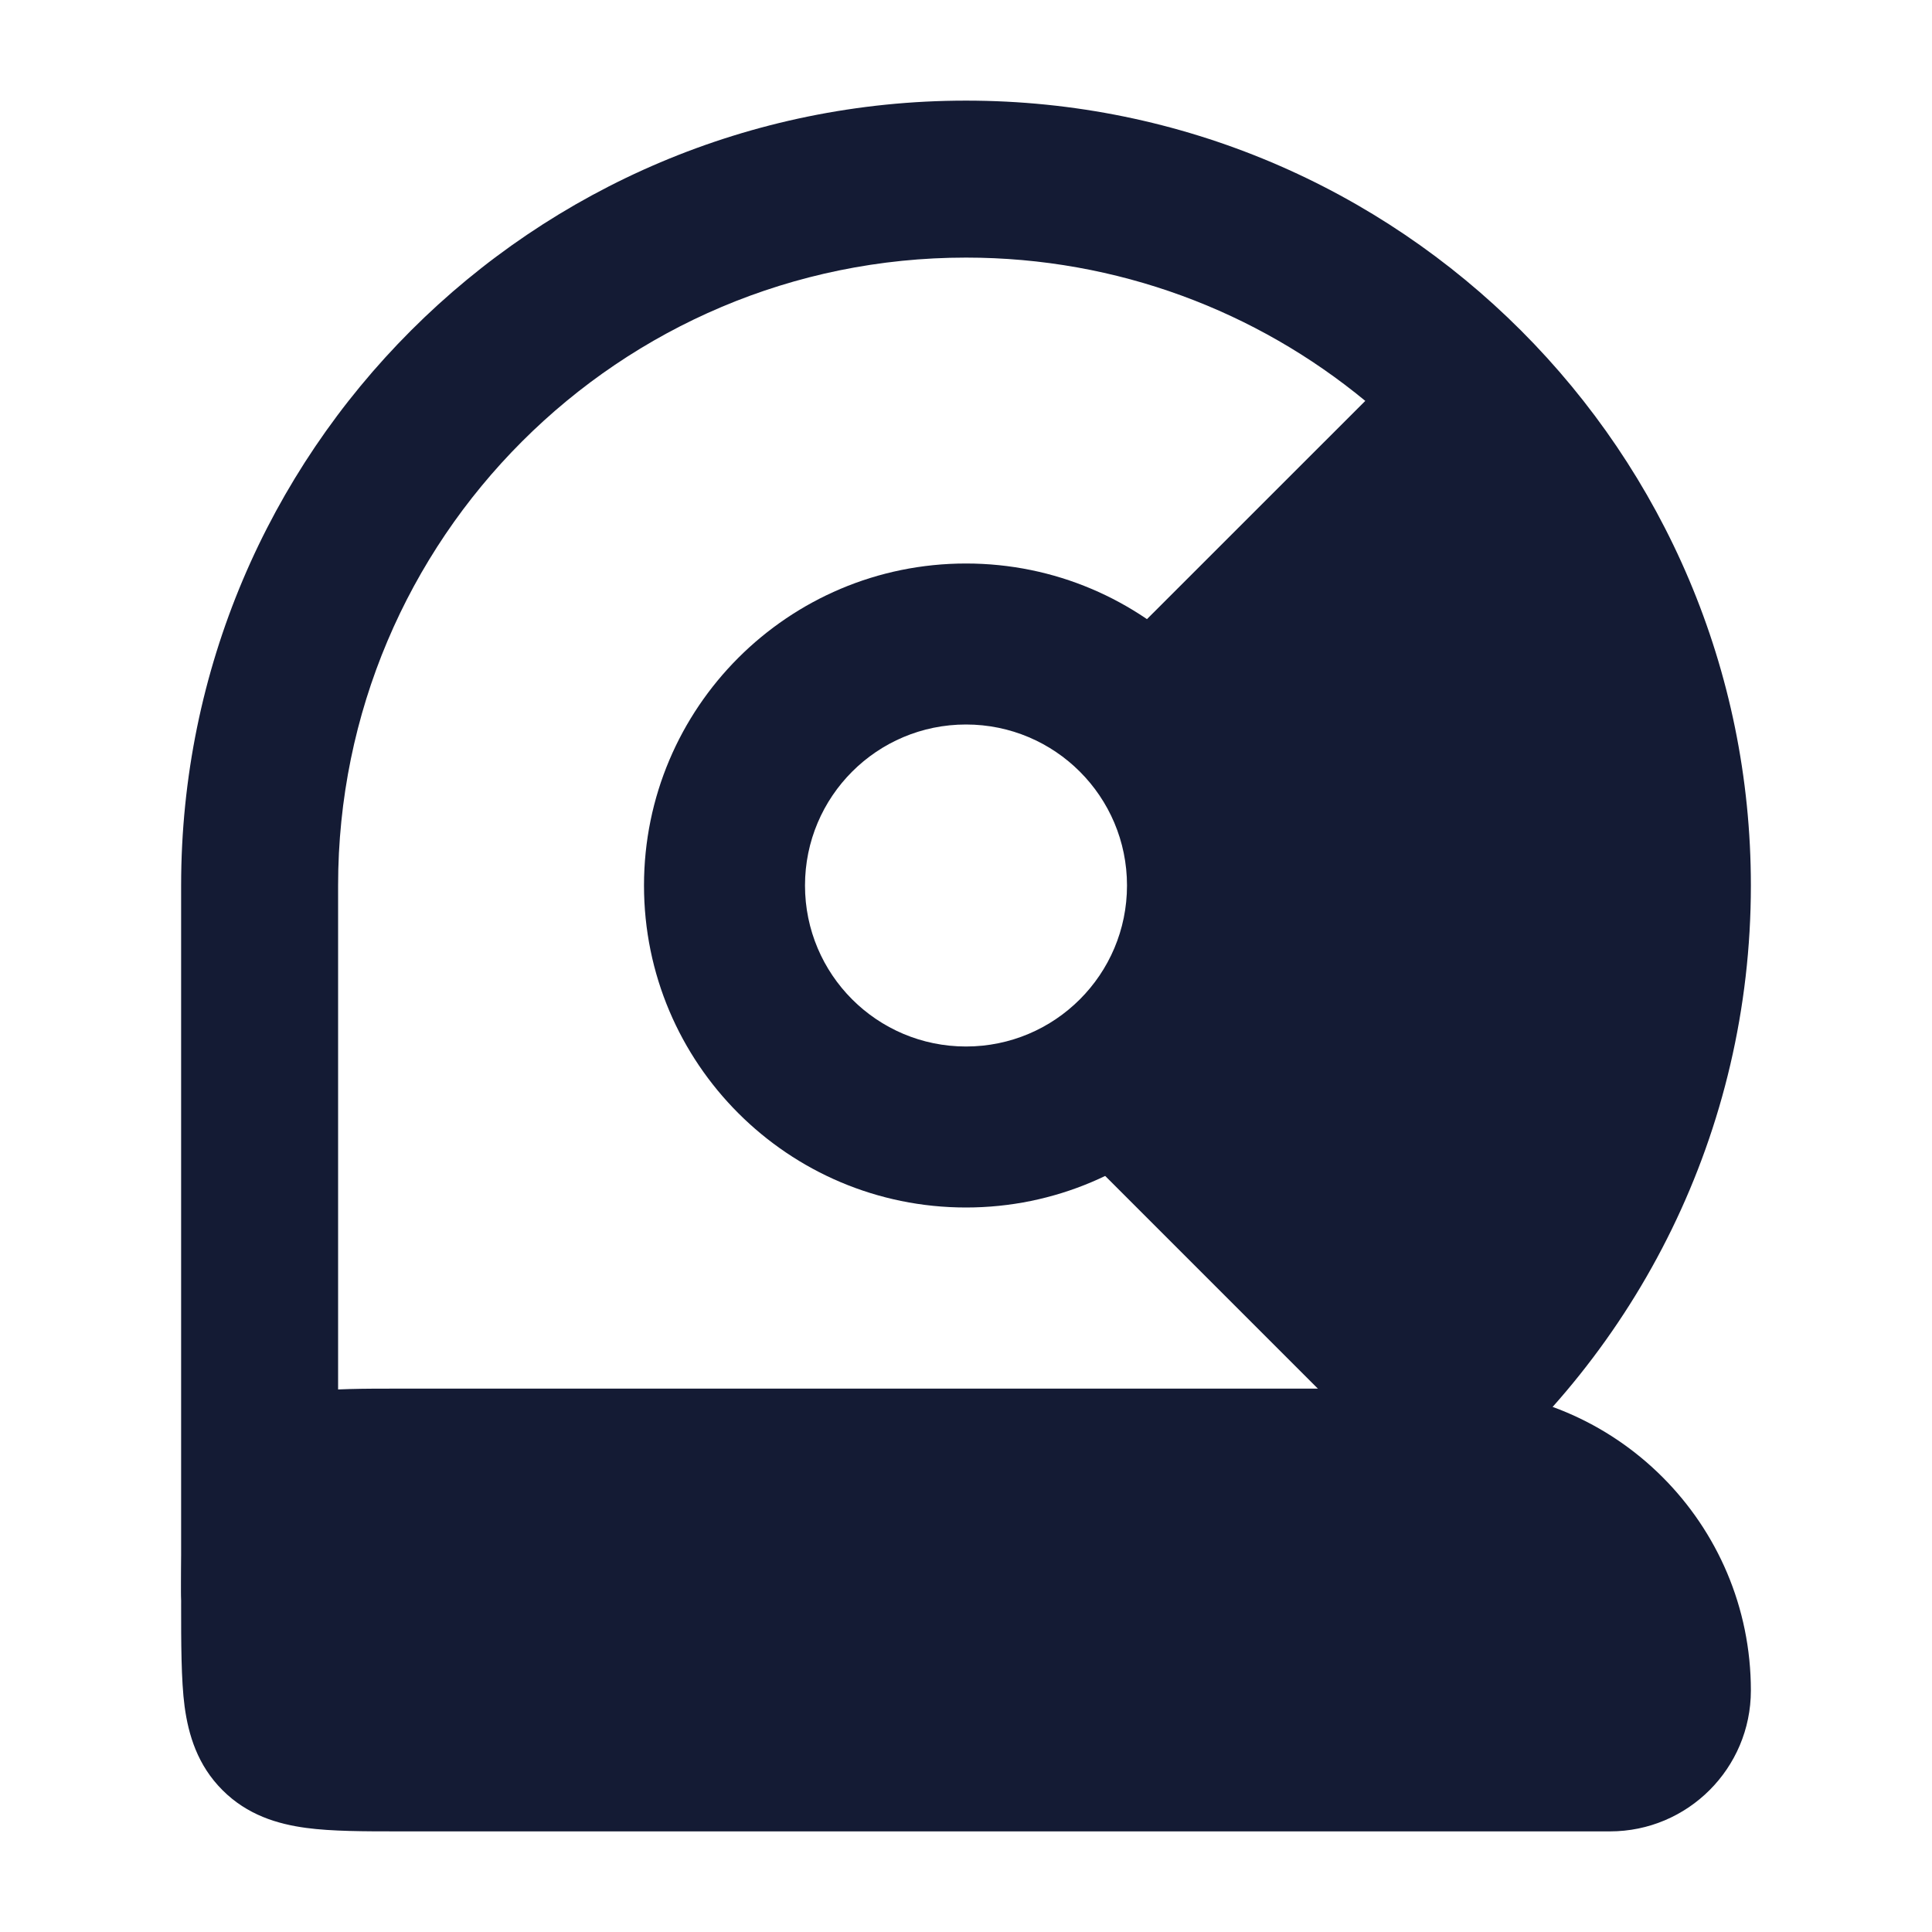 <svg width="24" height="24" viewBox="0 0 24 24" fill="none" xmlns="http://www.w3.org/2000/svg">
<path fill-rule="evenodd" clip-rule="evenodd" d="M12 9C10.895 9 10 9.895 10 11C10 12.105 10.895 13 12 13C13.105 13 14 12.105 14 11C14 9.895 13.105 9 12 9ZM8 11C8 8.791 9.791 7 12 7C14.209 7 16 8.791 16 11C16 13.209 14.209 15 12 15C9.791 15 8 13.209 8 11Z" fill="#141B34"/>
<path d="M4.2 11C4.2 6.692 7.692 3.2 12 3.2C13.884 3.2 15.612 3.868 16.96 4.98L13.591 8.348C13.447 8.492 13.368 8.689 13.371 8.892C13.375 9.096 13.461 9.289 13.61 9.428C13.972 9.765 14.375 10.326 14.485 10.895C14.537 11.164 14.523 11.422 14.422 11.67C14.32 11.918 14.111 12.21 13.688 12.509C13.507 12.637 13.393 12.838 13.374 13.058L13.182 14.061L16.551 17.43L16.758 18.438C17.097 18.857 17.711 18.922 18.129 18.583C20.336 16.797 21.75 14.063 21.75 11C21.75 5.615 17.385 1.25 12 1.25C6.615 1.25 2.25 5.615 2.25 11V19.775C2.25 20.314 2.687 20.75 3.225 20.75C3.763 20.75 4.2 20.314 4.2 19.775V11Z" fill="#141B34"/>
<path d="M4.955 17.25L18 17.25C20.071 17.25 21.75 18.929 21.75 21C21.75 21.966 20.966 22.75 20 22.75L4.955 22.75H4.955C4.522 22.75 4.126 22.75 3.803 22.707C3.447 22.659 3.072 22.547 2.763 22.237C2.454 21.928 2.341 21.553 2.293 21.197C2.25 20.874 2.25 20.388 2.25 19.955C2.25 19.522 2.25 19.126 2.293 18.803C2.341 18.447 2.454 18.072 2.763 17.763C3.072 17.453 3.447 17.341 3.803 17.293C4.126 17.25 4.522 17.25 4.955 17.25Z" fill="#141B34"/>
</svg>
